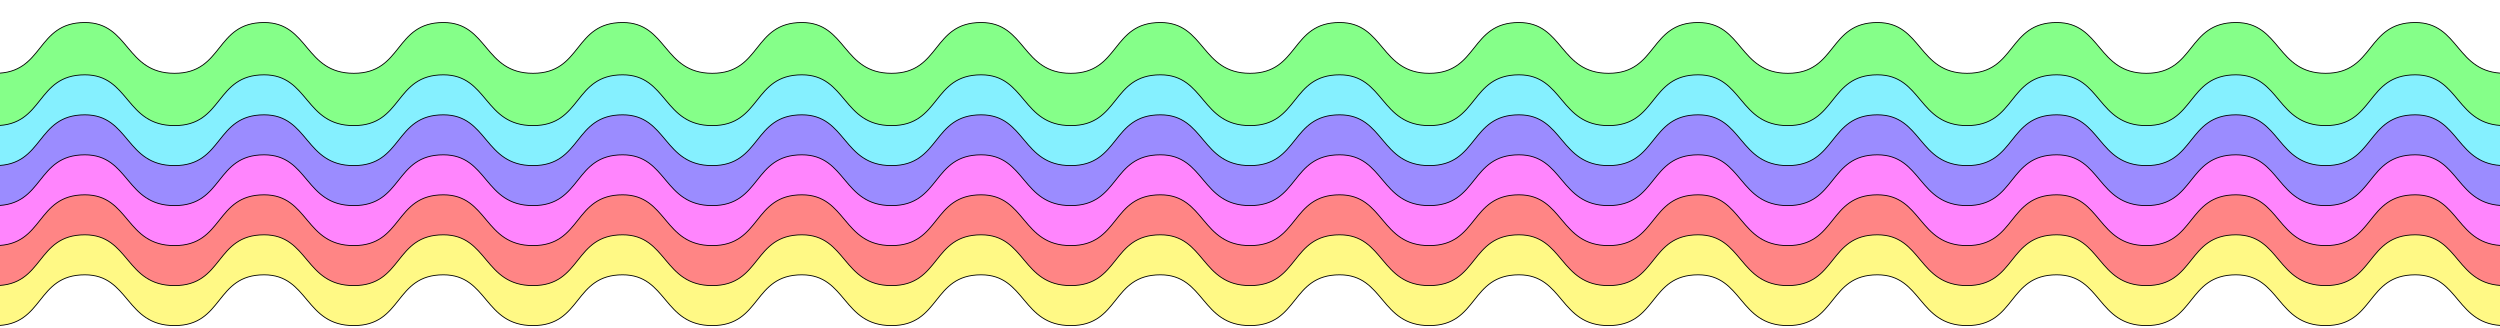 <svg width="5774" height="758" viewBox="0 0 5774 758" fill="none" xmlns="http://www.w3.org/2000/svg">
<g clip-path="url(#clip0)">
<g filter="url(#filter0_d)">
<path fill-rule="evenodd" clip-rule="evenodd" d="M5785.16 348.239C5671.3 348.239 5681.65 284.249 5578.15 284.249C5464.3 284.249 5485 348.239 5371.14 348.239C5257.29 348.239 5267.64 284.249 5164.14 284.249C5050.29 284.249 5070.99 348.239 4957.13 348.239C4843.28 348.239 4853.63 284.249 4750.13 284.249C4636.27 284.249 4656.98 348.239 4543.12 348.239C4429.27 348.239 4439.62 284.249 4336.12 284.249C4222.26 284.249 4242.96 348.239 4129.11 348.239C4015.26 348.239 4025.61 284.249 3922.11 284.249C3808.25 284.249 3828.95 348.239 3715.1 348.239C3601.25 348.239 3611.6 284.249 3508.09 284.249C3394.24 284.249 3414.94 348.239 3301.09 348.239C3187.24 348.239 3197.59 284.249 3094.08 284.249C2980.23 284.249 3000.93 348.239 2887.08 348.239C2773.22 348.239 2783.57 284.249 2680.07 284.249C2566.22 284.249 2586.92 348.239 2473.07 348.239C2359.22 348.239 2369.56 284.249 2266.06 284.249C2152.21 284.249 2172.91 348.239 2059.06 348.239C1945.21 348.239 1955.55 284.249 1852.05 284.249C1738.2 284.249 1758.89 348.239 1645.04 348.239C1531.19 348.239 1541.54 284.249 1438.04 284.249C1324.19 284.249 1344.88 348.239 1231.03 348.239C1117.18 348.239 1127.53 284.249 1024.03 284.249C910.178 284.249 930.872 348.239 817.022 348.239C703.172 348.239 713.519 284.249 610.017 284.249C496.166 284.249 516.861 348.239 403.011 348.239C289.161 348.239 299.508 284.249 196.006 284.249C82.154 284.249 102.851 348.239 -11 348.239V700C102.851 700 82.154 582.713 196.006 582.713C299.508 582.713 289.161 700 403.011 700C516.861 700 496.166 582.713 610.017 582.713C713.519 582.713 703.172 700 817.022 700C930.872 700 910.178 582.713 1024.03 582.713C1127.53 582.713 1117.18 700 1231.03 700C1344.88 700 1324.19 582.713 1438.04 582.713C1541.54 582.713 1531.19 700 1645.04 700C1758.89 700 1738.2 582.713 1852.05 582.713C1955.55 582.713 1945.21 700 2059.06 700C2172.91 700 2152.21 582.713 2266.06 582.713C2369.56 582.713 2359.22 700 2473.07 700C2586.92 700 2566.22 582.713 2680.07 582.713C2783.57 582.713 2773.22 700 2887.08 700C3000.93 700 2980.23 582.713 3094.08 582.713C3197.59 582.713 3187.24 700 3301.09 700C3414.94 700 3394.24 582.713 3508.09 582.713C3611.6 582.713 3601.25 700 3715.1 700C3828.95 700 3808.25 582.713 3922.11 582.713C4025.61 582.713 4015.26 700 4129.11 700C4242.96 700 4222.26 582.713 4336.12 582.713C4439.62 582.713 4429.27 700 4543.12 700C4656.98 700 4636.27 582.713 4750.13 582.713C4853.63 582.713 4843.28 700 4957.13 700C5070.99 700 5050.29 582.713 5164.14 582.713C5267.64 582.713 5257.29 700 5371.14 700C5485 700 5464.3 582.713 5578.15 582.713C5681.65 582.713 5671.3 700 5785.16 700V348.239Z" fill="#FFF985"/>
<path fill-rule="evenodd" clip-rule="evenodd" d="M5785.16 348.239C5671.3 348.239 5681.65 284.249 5578.15 284.249C5464.3 284.249 5485 348.239 5371.14 348.239C5257.29 348.239 5267.64 284.249 5164.14 284.249C5050.29 284.249 5070.99 348.239 4957.13 348.239C4843.28 348.239 4853.63 284.249 4750.13 284.249C4636.27 284.249 4656.98 348.239 4543.12 348.239C4429.27 348.239 4439.62 284.249 4336.12 284.249C4222.26 284.249 4242.96 348.239 4129.11 348.239C4015.26 348.239 4025.61 284.249 3922.11 284.249C3808.25 284.249 3828.95 348.239 3715.1 348.239C3601.25 348.239 3611.6 284.249 3508.09 284.249C3394.24 284.249 3414.94 348.239 3301.09 348.239C3187.24 348.239 3197.59 284.249 3094.08 284.249C2980.23 284.249 3000.93 348.239 2887.08 348.239C2773.22 348.239 2783.57 284.249 2680.07 284.249C2566.22 284.249 2586.92 348.239 2473.07 348.239C2359.22 348.239 2369.56 284.249 2266.06 284.249C2152.21 284.249 2172.91 348.239 2059.06 348.239C1945.21 348.239 1955.55 284.249 1852.05 284.249C1738.2 284.249 1758.89 348.239 1645.04 348.239C1531.19 348.239 1541.54 284.249 1438.04 284.249C1324.19 284.249 1344.88 348.239 1231.03 348.239C1117.18 348.239 1127.53 284.249 1024.03 284.249C910.178 284.249 930.872 348.239 817.022 348.239C703.172 348.239 713.519 284.249 610.017 284.249C496.166 284.249 516.861 348.239 403.011 348.239C289.161 348.239 299.508 284.249 196.006 284.249C82.154 284.249 102.851 348.239 -11 348.239V700C102.851 700 82.154 582.713 196.006 582.713C299.508 582.713 289.161 700 403.011 700C516.861 700 496.166 582.713 610.017 582.713C713.519 582.713 703.172 700 817.022 700C930.872 700 910.178 582.713 1024.03 582.713C1127.53 582.713 1117.18 700 1231.03 700C1344.88 700 1324.19 582.713 1438.04 582.713C1541.54 582.713 1531.19 700 1645.04 700C1758.89 700 1738.2 582.713 1852.05 582.713C1955.55 582.713 1945.21 700 2059.06 700C2172.91 700 2152.21 582.713 2266.06 582.713C2369.56 582.713 2359.22 700 2473.07 700C2586.92 700 2566.22 582.713 2680.07 582.713C2783.57 582.713 2773.22 700 2887.08 700C3000.93 700 2980.23 582.713 3094.08 582.713C3197.59 582.713 3187.24 700 3301.09 700C3414.94 700 3394.24 582.713 3508.09 582.713C3611.6 582.713 3601.25 700 3715.1 700C3828.95 700 3808.25 582.713 3922.11 582.713C4025.61 582.713 4015.26 700 4129.11 700C4242.96 700 4222.26 582.713 4336.12 582.713C4439.62 582.713 4429.27 700 4543.12 700C4656.98 700 4636.27 582.713 4750.13 582.713C4853.63 582.713 4843.28 700 4957.13 700C5070.99 700 5050.29 582.713 5164.14 582.713C5267.64 582.713 5257.29 700 5371.14 700C5485 700 5464.3 582.713 5578.15 582.713C5681.65 582.713 5671.3 700 5785.16 700V348.239Z" stroke="black" stroke-width="2"/>
<path fill-rule="evenodd" clip-rule="evenodd" d="M5785.16 255.857C5671.3 255.857 5681.65 191.869 5578.15 191.869C5464.3 191.869 5485 255.857 5371.14 255.857C5257.29 255.857 5267.64 191.869 5164.14 191.869C5050.29 191.869 5070.99 255.857 4957.13 255.857C4843.28 255.857 4853.63 191.869 4750.13 191.869C4636.27 191.869 4656.98 255.857 4543.12 255.857C4429.27 255.857 4439.62 191.869 4336.12 191.869C4222.26 191.869 4242.96 255.857 4129.11 255.857C4015.26 255.857 4025.61 191.869 3922.11 191.869C3808.25 191.869 3828.95 255.857 3715.1 255.857C3601.25 255.857 3611.6 191.869 3508.09 191.869C3394.24 191.869 3414.94 255.857 3301.09 255.857C3187.24 255.857 3197.59 191.869 3094.08 191.869C2980.23 191.869 3000.93 255.857 2887.08 255.857C2773.22 255.857 2783.57 191.869 2680.07 191.869C2566.22 191.869 2586.92 255.857 2473.07 255.857C2359.22 255.857 2369.56 191.869 2266.06 191.869C2152.21 191.869 2172.91 255.857 2059.06 255.857C1945.21 255.857 1955.55 191.869 1852.05 191.869C1738.2 191.869 1758.89 255.857 1645.04 255.857C1531.19 255.857 1541.54 191.869 1438.04 191.869C1324.19 191.869 1344.88 255.857 1231.03 255.857C1117.18 255.857 1127.53 191.869 1024.03 191.869C910.178 191.869 930.872 255.857 817.022 255.857C703.172 255.857 713.519 191.869 610.017 191.869C496.166 191.869 516.861 255.857 403.011 255.857C289.161 255.857 299.508 191.869 196.006 191.869C82.154 191.869 102.851 255.857 -11 255.857V607.618C102.851 607.618 82.154 490.331 196.006 490.331C299.508 490.331 289.161 607.618 403.011 607.618C516.861 607.618 496.166 490.331 610.017 490.331C713.519 490.331 703.172 607.618 817.022 607.618C930.872 607.618 910.178 490.331 1024.03 490.331C1127.53 490.331 1117.18 607.618 1231.03 607.618C1344.88 607.618 1324.19 490.331 1438.04 490.331C1541.54 490.331 1531.19 607.618 1645.04 607.618C1758.89 607.618 1738.2 490.331 1852.05 490.331C1955.55 490.331 1945.21 607.618 2059.06 607.618C2172.91 607.618 2152.21 490.331 2266.06 490.331C2369.56 490.331 2359.22 607.618 2473.07 607.618C2586.92 607.618 2566.22 490.331 2680.07 490.331C2783.57 490.331 2773.22 607.618 2887.08 607.618C3000.93 607.618 2980.23 490.331 3094.08 490.331C3197.59 490.331 3187.24 607.618 3301.09 607.618C3414.94 607.618 3394.24 490.331 3508.09 490.331C3611.6 490.331 3601.25 607.618 3715.1 607.618C3828.95 607.618 3808.25 490.331 3922.11 490.331C4025.61 490.331 4015.26 607.618 4129.11 607.618C4242.96 607.618 4222.26 490.331 4336.12 490.331C4439.62 490.331 4429.27 607.618 4543.12 607.618C4656.98 607.618 4636.27 490.331 4750.13 490.331C4853.63 490.331 4843.28 607.618 4957.13 607.618C5070.99 607.618 5050.29 490.331 5164.14 490.331C5267.64 490.331 5257.29 607.618 5371.14 607.618C5485 607.618 5464.3 490.331 5578.15 490.331C5681.65 490.331 5671.3 607.618 5785.16 607.618V255.857Z" fill="#FF8585"/>
<path fill-rule="evenodd" clip-rule="evenodd" d="M5785.16 255.857C5671.3 255.857 5681.65 191.869 5578.15 191.869C5464.3 191.869 5485 255.857 5371.14 255.857C5257.29 255.857 5267.64 191.869 5164.14 191.869C5050.29 191.869 5070.99 255.857 4957.13 255.857C4843.28 255.857 4853.63 191.869 4750.13 191.869C4636.27 191.869 4656.98 255.857 4543.12 255.857C4429.27 255.857 4439.62 191.869 4336.12 191.869C4222.26 191.869 4242.96 255.857 4129.11 255.857C4015.26 255.857 4025.61 191.869 3922.11 191.869C3808.25 191.869 3828.95 255.857 3715.1 255.857C3601.25 255.857 3611.6 191.869 3508.09 191.869C3394.24 191.869 3414.94 255.857 3301.09 255.857C3187.24 255.857 3197.59 191.869 3094.08 191.869C2980.23 191.869 3000.93 255.857 2887.08 255.857C2773.22 255.857 2783.57 191.869 2680.07 191.869C2566.22 191.869 2586.92 255.857 2473.07 255.857C2359.22 255.857 2369.56 191.869 2266.06 191.869C2152.21 191.869 2172.91 255.857 2059.06 255.857C1945.21 255.857 1955.55 191.869 1852.05 191.869C1738.2 191.869 1758.89 255.857 1645.04 255.857C1531.19 255.857 1541.54 191.869 1438.04 191.869C1324.19 191.869 1344.88 255.857 1231.03 255.857C1117.18 255.857 1127.53 191.869 1024.03 191.869C910.178 191.869 930.872 255.857 817.022 255.857C703.172 255.857 713.519 191.869 610.017 191.869C496.166 191.869 516.861 255.857 403.011 255.857C289.161 255.857 299.508 191.869 196.006 191.869C82.154 191.869 102.851 255.857 -11 255.857V607.618C102.851 607.618 82.154 490.331 196.006 490.331C299.508 490.331 289.161 607.618 403.011 607.618C516.861 607.618 496.166 490.331 610.017 490.331C713.519 490.331 703.172 607.618 817.022 607.618C930.872 607.618 910.178 490.331 1024.03 490.331C1127.53 490.331 1117.18 607.618 1231.03 607.618C1344.88 607.618 1324.19 490.331 1438.04 490.331C1541.54 490.331 1531.19 607.618 1645.04 607.618C1758.89 607.618 1738.2 490.331 1852.05 490.331C1955.55 490.331 1945.21 607.618 2059.06 607.618C2172.91 607.618 2152.21 490.331 2266.06 490.331C2369.56 490.331 2359.22 607.618 2473.07 607.618C2586.92 607.618 2566.22 490.331 2680.07 490.331C2783.57 490.331 2773.22 607.618 2887.08 607.618C3000.93 607.618 2980.23 490.331 3094.08 490.331C3197.59 490.331 3187.24 607.618 3301.09 607.618C3414.94 607.618 3394.24 490.331 3508.09 490.331C3611.6 490.331 3601.25 607.618 3715.1 607.618C3828.95 607.618 3808.25 490.331 3922.11 490.331C4025.61 490.331 4015.26 607.618 4129.11 607.618C4242.96 607.618 4222.26 490.331 4336.12 490.331C4439.62 490.331 4429.27 607.618 4543.12 607.618C4656.98 607.618 4636.27 490.331 4750.13 490.331C4853.63 490.331 4843.28 607.618 4957.13 607.618C5070.99 607.618 5050.29 490.331 5164.14 490.331C5267.64 490.331 5257.29 607.618 5371.14 607.618C5485 607.618 5464.3 490.331 5578.15 490.331C5681.65 490.331 5671.3 607.618 5785.16 607.618V255.857Z" stroke="black" stroke-width="2"/>
<path fill-rule="evenodd" clip-rule="evenodd" d="M5785.16 163.476C5671.3 163.476 5681.65 99.487 5578.15 99.487C5464.3 99.487 5485 163.476 5371.14 163.476C5257.29 163.476 5267.64 99.487 5164.14 99.487C5050.29 99.487 5070.99 163.476 4957.13 163.476C4843.28 163.476 4853.63 99.487 4750.13 99.487C4636.27 99.487 4656.98 163.476 4543.12 163.476C4429.27 163.476 4439.62 99.487 4336.12 99.487C4222.26 99.487 4242.96 163.476 4129.11 163.476C4015.26 163.476 4025.61 99.487 3922.11 99.487C3808.25 99.487 3828.95 163.476 3715.1 163.476C3601.25 163.476 3611.6 99.487 3508.09 99.487C3394.24 99.487 3414.94 163.476 3301.09 163.476C3187.24 163.476 3197.59 99.487 3094.08 99.487C2980.23 99.487 3000.93 163.476 2887.08 163.476C2773.22 163.476 2783.57 99.487 2680.07 99.487C2566.22 99.487 2586.92 163.476 2473.07 163.476C2359.22 163.476 2369.56 99.487 2266.06 99.487C2152.21 99.487 2172.91 163.476 2059.06 163.476C1945.21 163.476 1955.55 99.487 1852.05 99.487C1738.2 99.487 1758.89 163.476 1645.04 163.476C1531.19 163.476 1541.54 99.487 1438.04 99.487C1324.19 99.487 1344.88 163.476 1231.03 163.476C1117.18 163.476 1127.53 99.487 1024.03 99.487C910.178 99.487 930.872 163.476 817.022 163.476C703.172 163.476 713.519 99.487 610.017 99.487C496.166 99.487 516.861 163.476 403.011 163.476C289.161 163.476 299.508 99.487 196.006 99.487C82.154 99.487 102.851 163.476 -11 163.476V515.235C102.851 515.235 82.154 397.95 196.006 397.95C299.508 397.95 289.161 515.235 403.011 515.235C516.861 515.235 496.166 397.95 610.017 397.95C713.519 397.95 703.172 515.235 817.022 515.235C930.872 515.235 910.178 397.95 1024.03 397.95C1127.53 397.95 1117.18 515.235 1231.03 515.235C1344.88 515.235 1324.19 397.95 1438.04 397.95C1541.54 397.95 1531.19 515.235 1645.04 515.235C1758.89 515.235 1738.2 397.95 1852.05 397.95C1955.55 397.95 1945.21 515.235 2059.06 515.235C2172.91 515.235 2152.21 397.95 2266.06 397.95C2369.56 397.95 2359.22 515.235 2473.07 515.235C2586.92 515.235 2566.22 397.95 2680.07 397.95C2783.57 397.95 2773.22 515.235 2887.08 515.235C3000.93 515.235 2980.23 397.95 3094.08 397.95C3197.59 397.95 3187.24 515.235 3301.09 515.235C3414.94 515.235 3394.24 397.95 3508.09 397.95C3611.6 397.95 3601.25 515.235 3715.1 515.235C3828.95 515.235 3808.25 397.95 3922.11 397.95C4025.61 397.95 4015.26 515.235 4129.11 515.235C4242.96 515.235 4222.26 397.95 4336.12 397.95C4439.62 397.95 4429.27 515.235 4543.12 515.235C4656.98 515.235 4636.27 397.95 4750.13 397.95C4853.63 397.95 4843.28 515.235 4957.13 515.235C5070.99 515.235 5050.29 397.95 5164.14 397.95C5267.64 397.95 5257.29 515.235 5371.14 515.235C5485 515.235 5464.3 397.95 5578.15 397.95C5681.65 397.95 5671.3 515.235 5785.16 515.235V163.476Z" fill="#FF85FD"/>
<path fill-rule="evenodd" clip-rule="evenodd" d="M5785.16 163.476C5671.3 163.476 5681.65 99.487 5578.15 99.487C5464.3 99.487 5485 163.476 5371.14 163.476C5257.29 163.476 5267.64 99.487 5164.14 99.487C5050.29 99.487 5070.99 163.476 4957.13 163.476C4843.28 163.476 4853.63 99.487 4750.13 99.487C4636.27 99.487 4656.98 163.476 4543.12 163.476C4429.27 163.476 4439.62 99.487 4336.12 99.487C4222.26 99.487 4242.96 163.476 4129.11 163.476C4015.26 163.476 4025.61 99.487 3922.11 99.487C3808.25 99.487 3828.95 163.476 3715.1 163.476C3601.25 163.476 3611.6 99.487 3508.09 99.487C3394.24 99.487 3414.94 163.476 3301.09 163.476C3187.24 163.476 3197.59 99.487 3094.08 99.487C2980.23 99.487 3000.93 163.476 2887.08 163.476C2773.22 163.476 2783.57 99.487 2680.07 99.487C2566.22 99.487 2586.92 163.476 2473.07 163.476C2359.22 163.476 2369.56 99.487 2266.06 99.487C2152.21 99.487 2172.91 163.476 2059.06 163.476C1945.21 163.476 1955.55 99.487 1852.05 99.487C1738.2 99.487 1758.89 163.476 1645.04 163.476C1531.19 163.476 1541.54 99.487 1438.04 99.487C1324.19 99.487 1344.88 163.476 1231.03 163.476C1117.18 163.476 1127.53 99.487 1024.03 99.487C910.178 99.487 930.872 163.476 817.022 163.476C703.172 163.476 713.519 99.487 610.017 99.487C496.166 99.487 516.861 163.476 403.011 163.476C289.161 163.476 299.508 99.487 196.006 99.487C82.154 99.487 102.851 163.476 -11 163.476V515.235C102.851 515.235 82.154 397.95 196.006 397.95C299.508 397.95 289.161 515.235 403.011 515.235C516.861 515.235 496.166 397.95 610.017 397.95C713.519 397.95 703.172 515.235 817.022 515.235C930.872 515.235 910.178 397.95 1024.03 397.95C1127.53 397.95 1117.18 515.235 1231.03 515.235C1344.88 515.235 1324.19 397.95 1438.04 397.95C1541.54 397.95 1531.19 515.235 1645.04 515.235C1758.89 515.235 1738.2 397.95 1852.05 397.95C1955.55 397.95 1945.21 515.235 2059.06 515.235C2172.91 515.235 2152.21 397.95 2266.06 397.95C2369.56 397.95 2359.22 515.235 2473.07 515.235C2586.92 515.235 2566.22 397.95 2680.07 397.95C2783.57 397.95 2773.22 515.235 2887.08 515.235C3000.93 515.235 2980.23 397.95 3094.08 397.95C3197.59 397.95 3187.24 515.235 3301.09 515.235C3414.94 515.235 3394.24 397.95 3508.09 397.95C3611.6 397.95 3601.25 515.235 3715.1 515.235C3828.95 515.235 3808.25 397.95 3922.11 397.95C4025.61 397.95 4015.26 515.235 4129.11 515.235C4242.96 515.235 4222.26 397.95 4336.12 397.95C4439.62 397.95 4429.27 515.235 4543.12 515.235C4656.98 515.235 4636.27 397.95 4750.13 397.95C4853.63 397.95 4843.28 515.235 4957.13 515.235C5070.99 515.235 5050.29 397.95 5164.14 397.95C5267.64 397.95 5257.29 515.235 5371.14 515.235C5485 515.235 5464.3 397.95 5578.15 397.95C5681.65 397.95 5671.3 515.235 5785.16 515.235V163.476Z" stroke="black" stroke-width="2"/>
<path fill-rule="evenodd" clip-rule="evenodd" d="M5785.16 124.391C5671.3 124.391 5681.65 131.465 5578.15 131.465C5464.3 131.465 5485 124.391 5371.14 124.391C5257.29 124.391 5267.64 131.465 5164.14 131.465C5050.29 131.465 5070.99 124.391 4957.13 124.391C4843.28 124.391 4853.63 131.465 4750.13 131.465C4636.27 131.465 4656.98 124.391 4543.12 124.391C4429.27 124.391 4439.62 131.465 4336.12 131.465C4222.26 131.465 4242.96 124.391 4129.11 124.391C4015.26 124.391 4025.61 131.465 3922.11 131.465C3808.25 131.465 3828.95 124.391 3715.1 124.391C3601.25 124.391 3611.6 131.465 3508.09 131.465C3394.24 131.465 3414.94 124.391 3301.09 124.391C3187.24 124.391 3197.59 131.465 3094.08 131.465C2980.23 131.465 3000.93 124.391 2887.08 124.391C2773.22 124.391 2783.57 131.465 2680.07 131.465C2566.22 131.465 2586.92 124.391 2473.07 124.391C2359.22 124.391 2369.56 131.465 2266.06 131.465C2152.21 131.465 2172.91 124.391 2059.06 124.391C1945.21 124.391 1955.55 131.465 1852.05 131.465C1738.2 131.465 1758.89 124.391 1645.04 124.391C1531.19 124.391 1541.54 131.465 1438.04 131.465C1324.19 131.465 1344.88 124.391 1231.03 124.391C1117.18 124.391 1127.53 131.465 1024.03 131.465C910.178 131.465 930.872 124.391 817.022 124.391C703.172 124.391 713.519 131.465 610.017 131.465C496.166 131.465 516.861 124.391 403.011 124.391C289.161 124.391 299.508 131.465 196.006 131.465C82.154 131.465 102.851 124.391 -11 124.391V422.853C102.851 422.853 82.154 305.569 196.006 305.569C299.508 305.569 289.161 422.853 403.011 422.853C516.861 422.853 496.166 305.569 610.017 305.569C713.519 305.569 703.172 422.853 817.022 422.853C930.872 422.853 910.178 305.569 1024.03 305.569C1127.53 305.569 1117.18 422.853 1231.03 422.853C1344.88 422.853 1324.19 305.569 1438.04 305.569C1541.54 305.569 1531.19 422.853 1645.04 422.853C1758.89 422.853 1738.2 305.569 1852.05 305.569C1955.55 305.569 1945.21 422.853 2059.06 422.853C2172.91 422.853 2152.21 305.569 2266.06 305.569C2369.56 305.569 2359.22 422.853 2473.07 422.853C2586.92 422.853 2566.22 305.569 2680.07 305.569C2783.57 305.569 2773.22 422.853 2887.08 422.853C3000.93 422.853 2980.23 305.569 3094.08 305.569C3197.59 305.569 3187.24 422.853 3301.09 422.853C3414.94 422.853 3394.24 305.569 3508.09 305.569C3611.6 305.569 3601.25 422.853 3715.1 422.853C3828.95 422.853 3808.25 305.569 3922.11 305.569C4025.61 305.569 4015.26 422.853 4129.11 422.853C4242.96 422.853 4222.26 305.569 4336.12 305.569C4439.62 305.569 4429.27 422.853 4543.12 422.853C4656.98 422.853 4636.27 305.569 4750.13 305.569C4853.63 305.569 4843.28 422.853 4957.13 422.853C5070.99 422.853 5050.29 305.569 5164.14 305.569C5267.64 305.569 5257.29 422.853 5371.14 422.853C5485 422.853 5464.3 305.569 5578.15 305.569C5681.65 305.569 5671.3 422.853 5785.16 422.853V124.391Z" fill="#9B8CFF"/>
<path fill-rule="evenodd" clip-rule="evenodd" d="M5785.16 124.391C5671.3 124.391 5681.65 131.465 5578.15 131.465C5464.3 131.465 5485 124.391 5371.14 124.391C5257.29 124.391 5267.64 131.465 5164.14 131.465C5050.29 131.465 5070.99 124.391 4957.13 124.391C4843.28 124.391 4853.63 131.465 4750.13 131.465C4636.27 131.465 4656.98 124.391 4543.12 124.391C4429.27 124.391 4439.62 131.465 4336.12 131.465C4222.26 131.465 4242.96 124.391 4129.11 124.391C4015.26 124.391 4025.61 131.465 3922.11 131.465C3808.25 131.465 3828.95 124.391 3715.1 124.391C3601.25 124.391 3611.6 131.465 3508.09 131.465C3394.24 131.465 3414.94 124.391 3301.09 124.391C3187.24 124.391 3197.59 131.465 3094.08 131.465C2980.23 131.465 3000.93 124.391 2887.08 124.391C2773.22 124.391 2783.57 131.465 2680.07 131.465C2566.22 131.465 2586.92 124.391 2473.07 124.391C2359.22 124.391 2369.56 131.465 2266.06 131.465C2152.21 131.465 2172.91 124.391 2059.06 124.391C1945.21 124.391 1955.55 131.465 1852.05 131.465C1738.2 131.465 1758.89 124.391 1645.04 124.391C1531.19 124.391 1541.54 131.465 1438.04 131.465C1324.19 131.465 1344.88 124.391 1231.03 124.391C1117.18 124.391 1127.53 131.465 1024.03 131.465C910.178 131.465 930.872 124.391 817.022 124.391C703.172 124.391 713.519 131.465 610.017 131.465C496.166 131.465 516.861 124.391 403.011 124.391C289.161 124.391 299.508 131.465 196.006 131.465C82.154 131.465 102.851 124.391 -11 124.391V422.853C102.851 422.853 82.154 305.569 196.006 305.569C299.508 305.569 289.161 422.853 403.011 422.853C516.861 422.853 496.166 305.569 610.017 305.569C713.519 305.569 703.172 422.853 817.022 422.853C930.872 422.853 910.178 305.569 1024.03 305.569C1127.53 305.569 1117.18 422.853 1231.03 422.853C1344.88 422.853 1324.19 305.569 1438.04 305.569C1541.54 305.569 1531.19 422.853 1645.04 422.853C1758.89 422.853 1738.2 305.569 1852.05 305.569C1955.55 305.569 1945.21 422.853 2059.06 422.853C2172.91 422.853 2152.21 305.569 2266.06 305.569C2369.56 305.569 2359.22 422.853 2473.07 422.853C2586.92 422.853 2566.22 305.569 2680.07 305.569C2783.57 305.569 2773.22 422.853 2887.08 422.853C3000.93 422.853 2980.23 305.569 3094.08 305.569C3197.59 305.569 3187.24 422.853 3301.09 422.853C3414.94 422.853 3394.24 305.569 3508.09 305.569C3611.6 305.569 3601.25 422.853 3715.1 422.853C3828.95 422.853 3808.25 305.569 3922.11 305.569C4025.61 305.569 4015.26 422.853 4129.11 422.853C4242.96 422.853 4222.26 305.569 4336.12 305.569C4439.62 305.569 4429.27 422.853 4543.12 422.853C4656.98 422.853 4636.27 305.569 4750.13 305.569C4853.63 305.569 4843.28 422.853 4957.13 422.853C5070.99 422.853 5050.29 305.569 5164.14 305.569C5267.64 305.569 5257.29 422.853 5371.14 422.853C5485 422.853 5464.3 305.569 5578.15 305.569C5681.65 305.569 5671.3 422.853 5785.16 422.853V124.391Z" stroke="black" stroke-width="2"/>
<path fill-rule="evenodd" clip-rule="evenodd" d="M5785.16 156.369C5671.3 156.369 5681.65 92.381 5578.15 92.381C5464.3 92.381 5485 156.369 5371.14 156.369C5257.29 156.369 5267.64 92.381 5164.14 92.381C5050.29 92.381 5070.99 156.369 4957.13 156.369C4843.28 156.369 4853.63 92.381 4750.13 92.381C4636.27 92.381 4656.98 156.369 4543.12 156.369C4429.27 156.369 4439.62 92.381 4336.12 92.381C4222.26 92.381 4242.96 156.369 4129.11 156.369C4015.26 156.369 4025.61 92.381 3922.11 92.381C3808.25 92.381 3828.95 156.369 3715.1 156.369C3601.25 156.369 3611.6 92.381 3508.09 92.381C3394.24 92.381 3414.94 156.369 3301.09 156.369C3187.24 156.369 3197.59 92.381 3094.08 92.381C2980.23 92.381 3000.93 156.369 2887.08 156.369C2773.22 156.369 2783.57 92.381 2680.07 92.381C2566.22 92.381 2586.92 156.369 2473.07 156.369C2359.22 156.369 2369.56 92.381 2266.06 92.381C2152.21 92.381 2172.91 156.369 2059.06 156.369C1945.21 156.369 1955.55 92.381 1852.05 92.381C1738.2 92.381 1758.89 156.369 1645.04 156.369C1531.19 156.369 1541.54 92.381 1438.04 92.381C1324.19 92.381 1344.88 156.369 1231.03 156.369C1117.18 156.369 1127.53 92.381 1024.03 92.381C910.178 92.381 930.872 156.369 817.022 156.369C703.172 156.369 713.519 92.381 610.017 92.381C496.166 92.381 516.861 156.369 403.011 156.369C289.161 156.369 299.508 92.381 196.006 92.381C82.154 92.381 102.851 156.369 -11 156.369V330.472C102.851 330.472 82.154 213.187 196.006 213.187C299.508 213.187 289.161 330.472 403.011 330.472C516.861 330.472 496.166 213.187 610.017 213.187C713.519 213.187 703.172 330.472 817.022 330.472C930.872 330.472 910.178 213.187 1024.03 213.187C1127.53 213.187 1117.18 330.472 1231.03 330.472C1344.88 330.472 1324.19 213.187 1438.04 213.187C1541.54 213.187 1531.19 330.472 1645.04 330.472C1758.89 330.472 1738.2 213.187 1852.05 213.187C1955.55 213.187 1945.21 330.472 2059.06 330.472C2172.91 330.472 2152.21 213.187 2266.06 213.187C2369.56 213.187 2359.22 330.472 2473.07 330.472C2586.92 330.472 2566.22 213.187 2680.07 213.187C2783.57 213.187 2773.22 330.472 2887.08 330.472C3000.93 330.472 2980.23 213.187 3094.08 213.187C3197.59 213.187 3187.24 330.472 3301.09 330.472C3414.94 330.472 3394.24 213.187 3508.09 213.187C3611.6 213.187 3601.25 330.472 3715.1 330.472C3828.95 330.472 3808.25 213.187 3922.11 213.187C4025.61 213.187 4015.26 330.472 4129.11 330.472C4242.96 330.472 4222.26 213.187 4336.12 213.187C4439.62 213.187 4429.27 330.472 4543.12 330.472C4656.98 330.472 4636.27 213.187 4750.13 213.187C4853.63 213.187 4843.28 330.472 4957.13 330.472C5070.99 330.472 5050.29 213.187 5164.14 213.187C5267.64 213.187 5257.29 330.472 5371.14 330.472C5485 330.472 5464.3 213.187 5578.15 213.187C5681.65 213.187 5671.3 330.472 5785.16 330.472V156.369Z" fill="#85F0FF"/>
<path fill-rule="evenodd" clip-rule="evenodd" d="M5785.16 156.369C5671.3 156.369 5681.65 92.381 5578.15 92.381C5464.3 92.381 5485 156.369 5371.14 156.369C5257.29 156.369 5267.64 92.381 5164.14 92.381C5050.29 92.381 5070.99 156.369 4957.13 156.369C4843.28 156.369 4853.63 92.381 4750.13 92.381C4636.27 92.381 4656.98 156.369 4543.12 156.369C4429.27 156.369 4439.62 92.381 4336.12 92.381C4222.26 92.381 4242.96 156.369 4129.11 156.369C4015.26 156.369 4025.61 92.381 3922.11 92.381C3808.25 92.381 3828.95 156.369 3715.1 156.369C3601.25 156.369 3611.6 92.381 3508.09 92.381C3394.24 92.381 3414.94 156.369 3301.09 156.369C3187.24 156.369 3197.59 92.381 3094.08 92.381C2980.23 92.381 3000.93 156.369 2887.08 156.369C2773.22 156.369 2783.57 92.381 2680.07 92.381C2566.22 92.381 2586.92 156.369 2473.07 156.369C2359.22 156.369 2369.56 92.381 2266.06 92.381C2152.21 92.381 2172.91 156.369 2059.06 156.369C1945.21 156.369 1955.55 92.381 1852.05 92.381C1738.2 92.381 1758.89 156.369 1645.04 156.369C1531.19 156.369 1541.54 92.381 1438.04 92.381C1324.19 92.381 1344.88 156.369 1231.03 156.369C1117.18 156.369 1127.53 92.381 1024.03 92.381C910.178 92.381 930.872 156.369 817.022 156.369C703.172 156.369 713.519 92.381 610.017 92.381C496.166 92.381 516.861 156.369 403.011 156.369C289.161 156.369 299.508 92.381 196.006 92.381C82.154 92.381 102.851 156.369 -11 156.369V330.472C102.851 330.472 82.154 213.187 196.006 213.187C299.508 213.187 289.161 330.472 403.011 330.472C516.861 330.472 496.166 213.187 610.017 213.187C713.519 213.187 703.172 330.472 817.022 330.472C930.872 330.472 910.178 213.187 1024.03 213.187C1127.53 213.187 1117.18 330.472 1231.03 330.472C1344.88 330.472 1324.19 213.187 1438.04 213.187C1541.54 213.187 1531.19 330.472 1645.04 330.472C1758.89 330.472 1738.2 213.187 1852.05 213.187C1955.55 213.187 1945.21 330.472 2059.06 330.472C2172.91 330.472 2152.21 213.187 2266.06 213.187C2369.56 213.187 2359.22 330.472 2473.07 330.472C2586.92 330.472 2566.22 213.187 2680.07 213.187C2783.57 213.187 2773.22 330.472 2887.08 330.472C3000.93 330.472 2980.23 213.187 3094.08 213.187C3197.59 213.187 3187.24 330.472 3301.09 330.472C3414.94 330.472 3394.24 213.187 3508.09 213.187C3611.6 213.187 3601.25 330.472 3715.1 330.472C3828.95 330.472 3808.25 213.187 3922.11 213.187C4025.61 213.187 4015.26 330.472 4129.11 330.472C4242.96 330.472 4222.26 213.187 4336.12 213.187C4439.62 213.187 4429.27 330.472 4543.12 330.472C4656.98 330.472 4636.27 213.187 4750.13 213.187C4853.63 213.187 4843.28 330.472 4957.13 330.472C5070.99 330.472 5050.29 213.187 5164.14 213.187C5267.64 213.187 5257.29 330.472 5371.14 330.472C5485 330.472 5464.3 213.187 5578.15 213.187C5681.65 213.187 5671.3 330.472 5785.16 330.472V156.369Z" stroke="black" stroke-width="2"/>
<path fill-rule="evenodd" clip-rule="evenodd" d="M5785.16 117.285C5671.3 117.285 5681.65 0 5578.15 0C5464.3 0 5485 117.285 5371.14 117.285C5257.29 117.285 5267.64 0 5164.14 0C5050.29 0 5070.99 117.285 4957.13 117.285C4843.28 117.285 4853.63 0 4750.13 0C4636.27 0 4656.98 117.285 4543.12 117.285C4429.27 117.285 4439.62 0 4336.12 0C4222.26 0 4242.96 117.285 4129.11 117.285C4015.26 117.285 4025.61 0 3922.11 0C3808.25 0 3828.95 117.285 3715.1 117.285C3601.25 117.285 3611.6 0 3508.09 0C3394.24 0 3414.94 117.285 3301.09 117.285C3187.24 117.285 3197.59 0 3094.08 0C2980.23 0 3000.93 117.285 2887.08 117.285C2773.22 117.285 2783.57 0 2680.07 0C2566.22 0 2586.92 117.285 2473.07 117.285C2359.22 117.285 2369.56 0 2266.06 0C2152.21 0 2172.91 117.285 2059.06 117.285C1945.21 117.285 1955.55 0 1852.05 0C1738.2 0 1758.89 117.285 1645.04 117.285C1531.19 117.285 1541.54 0 1438.04 0C1324.19 0 1344.88 117.285 1231.03 117.285C1117.18 117.285 1127.53 0 1024.03 0C910.178 0 930.872 117.285 817.022 117.285C703.172 117.285 713.519 0 610.017 0C496.166 0 516.861 117.285 403.011 117.285C289.161 117.285 299.508 0 196.006 0C82.154 0 102.851 117.285 -11 117.285V238.092C102.851 238.092 82.154 120.807 196.006 120.807C299.508 120.807 289.161 238.092 403.011 238.092C516.861 238.092 496.166 120.807 610.017 120.807C713.519 120.807 703.172 238.092 817.022 238.092C930.872 238.092 910.178 120.807 1024.03 120.807C1127.53 120.807 1117.18 238.092 1231.03 238.092C1344.88 238.092 1324.19 120.807 1438.04 120.807C1541.54 120.807 1531.19 238.092 1645.04 238.092C1758.89 238.092 1738.2 120.807 1852.05 120.807C1955.55 120.807 1945.21 238.092 2059.06 238.092C2172.91 238.092 2152.21 120.807 2266.06 120.807C2369.56 120.807 2359.22 238.092 2473.07 238.092C2586.92 238.092 2566.22 120.807 2680.07 120.807C2783.57 120.807 2773.22 238.092 2887.08 238.092C3000.93 238.092 2980.23 120.807 3094.08 120.807C3197.59 120.807 3187.24 238.092 3301.09 238.092C3414.94 238.092 3394.24 120.807 3508.09 120.807C3611.6 120.807 3601.25 238.092 3715.1 238.092C3828.95 238.092 3808.25 120.807 3922.11 120.807C4025.61 120.807 4015.26 238.092 4129.11 238.092C4242.96 238.092 4222.26 120.807 4336.12 120.807C4439.62 120.807 4429.27 238.092 4543.12 238.092C4656.98 238.092 4636.27 120.807 4750.13 120.807C4853.63 120.807 4843.28 238.092 4957.13 238.092C5070.99 238.092 5050.29 120.807 5164.14 120.807C5267.64 120.807 5257.29 238.092 5371.14 238.092C5485 238.092 5464.3 120.807 5578.15 120.807C5681.65 120.807 5671.3 238.092 5785.16 238.092V117.285Z" fill="#85FF89"/>
<path fill-rule="evenodd" clip-rule="evenodd" d="M5785.16 117.285C5671.3 117.285 5681.65 0 5578.15 0C5464.3 0 5485 117.285 5371.14 117.285C5257.29 117.285 5267.64 0 5164.14 0C5050.29 0 5070.99 117.285 4957.13 117.285C4843.28 117.285 4853.63 0 4750.13 0C4636.27 0 4656.98 117.285 4543.12 117.285C4429.27 117.285 4439.62 0 4336.12 0C4222.26 0 4242.96 117.285 4129.11 117.285C4015.26 117.285 4025.61 0 3922.11 0C3808.25 0 3828.95 117.285 3715.1 117.285C3601.25 117.285 3611.6 0 3508.09 0C3394.24 0 3414.94 117.285 3301.09 117.285C3187.24 117.285 3197.59 0 3094.08 0C2980.23 0 3000.93 117.285 2887.08 117.285C2773.22 117.285 2783.57 0 2680.07 0C2566.22 0 2586.92 117.285 2473.07 117.285C2359.22 117.285 2369.56 0 2266.06 0C2152.21 0 2172.91 117.285 2059.06 117.285C1945.21 117.285 1955.55 0 1852.05 0C1738.2 0 1758.89 117.285 1645.04 117.285C1531.19 117.285 1541.54 0 1438.04 0C1324.19 0 1344.88 117.285 1231.03 117.285C1117.18 117.285 1127.53 0 1024.03 0C910.178 0 930.872 117.285 817.022 117.285C703.172 117.285 713.519 0 610.017 0C496.166 0 516.861 117.285 403.011 117.285C289.161 117.285 299.508 0 196.006 0C82.154 0 102.851 117.285 -11 117.285V238.092C102.851 238.092 82.154 120.807 196.006 120.807C299.508 120.807 289.161 238.092 403.011 238.092C516.861 238.092 496.166 120.807 610.017 120.807C713.519 120.807 703.172 238.092 817.022 238.092C930.872 238.092 910.178 120.807 1024.03 120.807C1127.53 120.807 1117.18 238.092 1231.03 238.092C1344.88 238.092 1324.19 120.807 1438.04 120.807C1541.54 120.807 1531.19 238.092 1645.04 238.092C1758.89 238.092 1738.2 120.807 1852.05 120.807C1955.55 120.807 1945.21 238.092 2059.06 238.092C2172.91 238.092 2152.21 120.807 2266.06 120.807C2369.56 120.807 2359.22 238.092 2473.07 238.092C2586.92 238.092 2566.22 120.807 2680.07 120.807C2783.57 120.807 2773.22 238.092 2887.08 238.092C3000.93 238.092 2980.23 120.807 3094.08 120.807C3197.59 120.807 3187.24 238.092 3301.09 238.092C3414.94 238.092 3394.24 120.807 3508.09 120.807C3611.6 120.807 3601.25 238.092 3715.1 238.092C3828.95 238.092 3808.25 120.807 3922.11 120.807C4025.61 120.807 4015.26 238.092 4129.11 238.092C4242.96 238.092 4222.26 120.807 4336.12 120.807C4439.62 120.807 4429.27 238.092 4543.12 238.092C4656.98 238.092 4636.27 120.807 4750.13 120.807C4853.63 120.807 4843.28 238.092 4957.13 238.092C5070.99 238.092 5050.29 120.807 5164.14 120.807C5267.64 120.807 5257.29 238.092 5371.14 238.092C5485 238.092 5464.3 120.807 5578.15 120.807C5681.65 120.807 5671.3 238.092 5785.16 238.092V117.285Z" stroke="black" stroke-width="2"/>
</g>
</g>
<defs>
<filter id="filter0_d" x="-16" y="-1" width="5806.16" height="758" filterUnits="userSpaceOnUse" color-interpolation-filters="sRGB">
<feFlood flood-opacity="0" result="BackgroundImageFix"/>
<feColorMatrix in="SourceAlpha" type="matrix" values="0 0 0 0 0 0 0 0 0 0 0 0 0 0 0 0 0 0 127 0"/>
<feOffset dy="52"/>
<feGaussianBlur stdDeviation="2"/>
<feColorMatrix type="matrix" values="0 0 0 0 0 0 0 0 0 0 0 0 0 0 0 0 0 0 0.118 0"/>
<feBlend mode="normal" in2="BackgroundImageFix" result="effect1_dropShadow"/>
<feBlend mode="normal" in="SourceGraphic" in2="effect1_dropShadow" result="shape"/>
</filter>
<clipPath id="clip0">
<rect width="5774" height="758" fill="white"/>
</clipPath>
</defs>
</svg>
